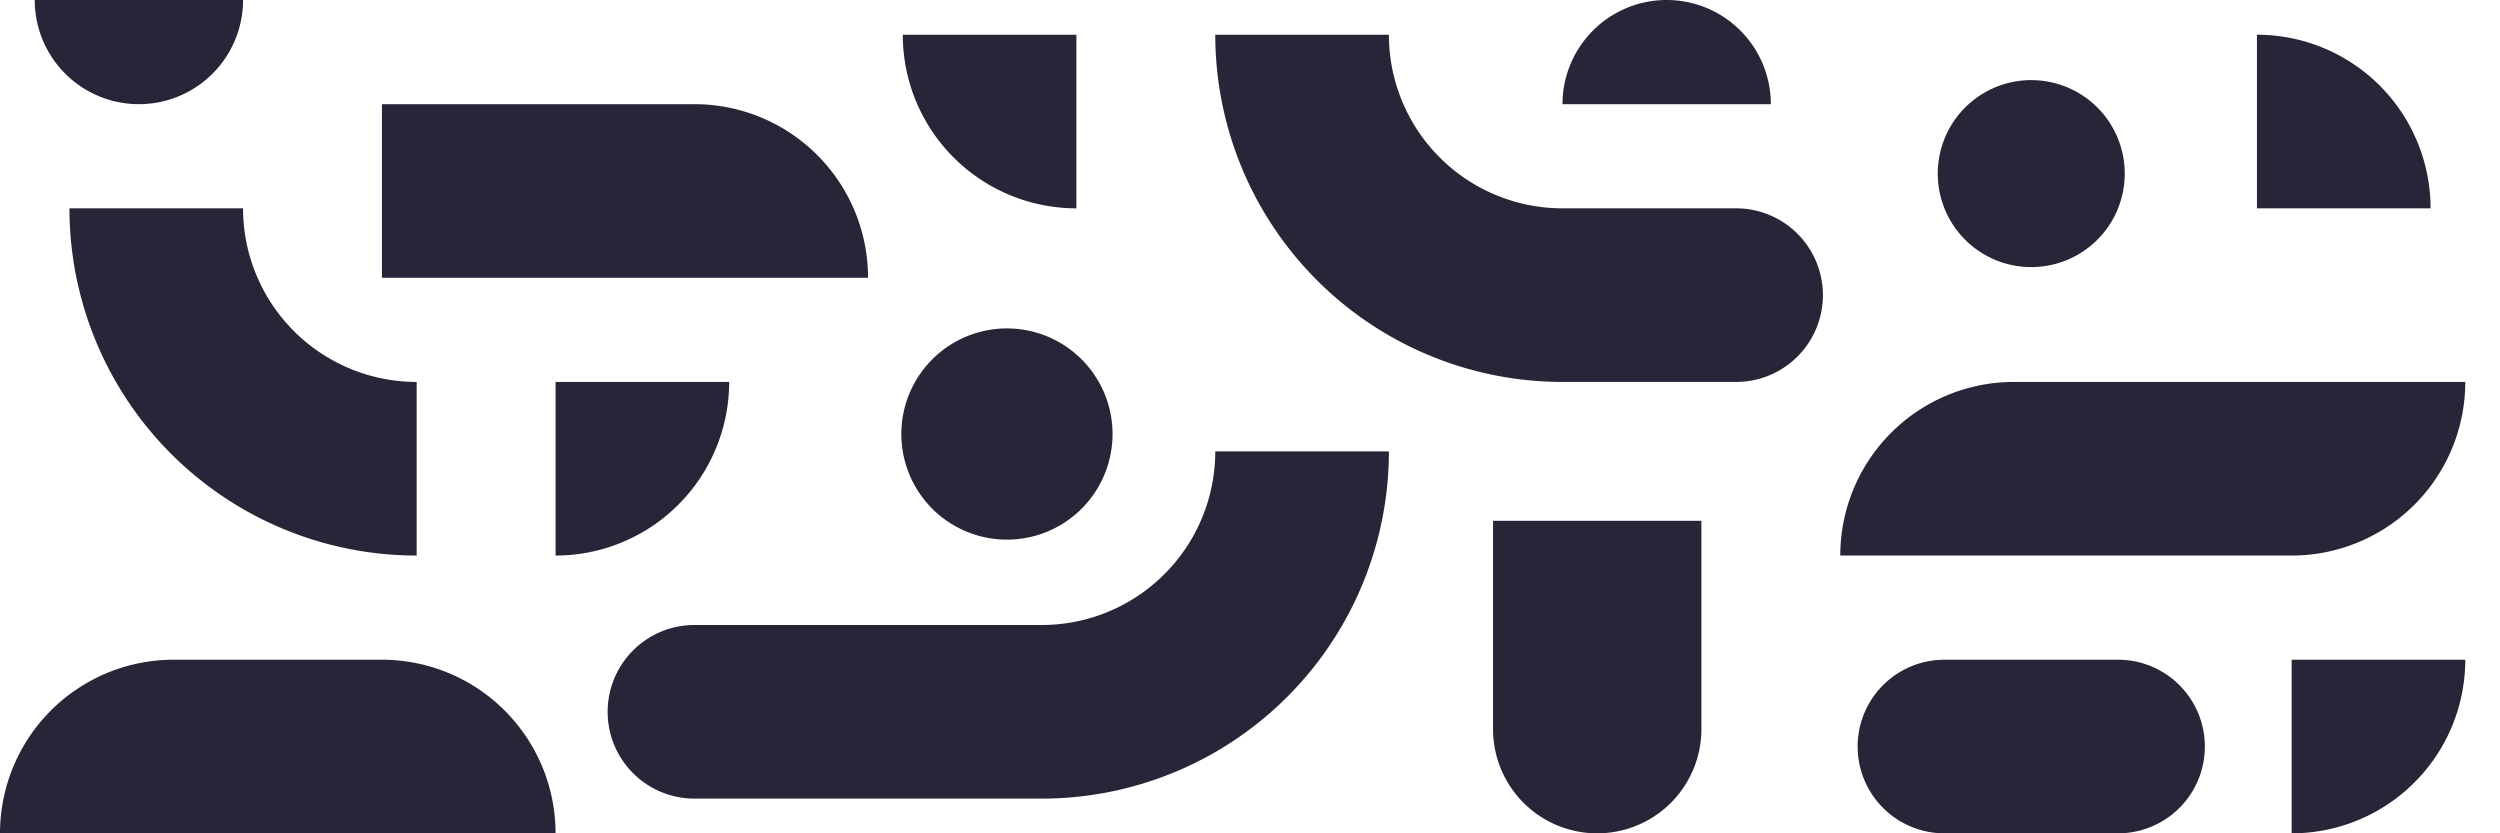 <svg viewBox="0 0 36 12" xmlns="http://www.w3.org/2000/svg">
	<path d="M0 12A2.5 2.5 0 0 1 2.5 9.5H5.5A2.5 2.5 0 0 1 8 12ZM6 5.5A2.5 2.5 0 0 1 3.5 3H1A5 5 0 0 0 6 8ZM0.5 0A0.5 0.5 0 0 0 3.5 0ZM5.5 1.5V4H12.5A2.5 2.5 0 0 0 10 1.5ZM8 5.5V8A2.5 2.5 0 0 0 10.5 5.5ZM10 9A0.5 0.5 0 0 0 10 11.5H15A5 5 0 0 0 20 6.5H17.5A2.5 2.5 0 0 1 15 9ZM13 6.5A0.5 0.5 0 0 0 16 6A0.5 0.5 0 0 0 13 6.5ZM17.5 0.5A5 5 0 0 0 22.5 5.5H25A0.5 0.5 0 0 0 25 3H22.5A2.5 2.5 0 0 1 20 0.5ZM13 0.5A2.5 2.5 0 0 0 15.5 3V0.5ZM25.5 1.5A0.5 0.5 0 0 0 22.5 1.5ZM24.5 7.5H21.5V10.5A0.5 0.5 0 0 0 24.5 10.5ZM26.5 8A2.5 2.5 0 0 1 29 5.5H35.5A2.5 2.5 0 0 1 33 8ZM28 9.5A0.5 0.5 0 0 0 28 12H30.5A0.5 0.5 0 0 0 30.5 9.5ZM35.5 9.5A2.5 2.5 0 0 1 33 12V9.5ZM28 3A0.5 0.5 0 0 0 30.5 2A0.5 0.5 0 0 0 28 3M35 3A2.5 2.5 0 0 0 32.5 0.5V3Z" fill="#292437"/>
</svg>
